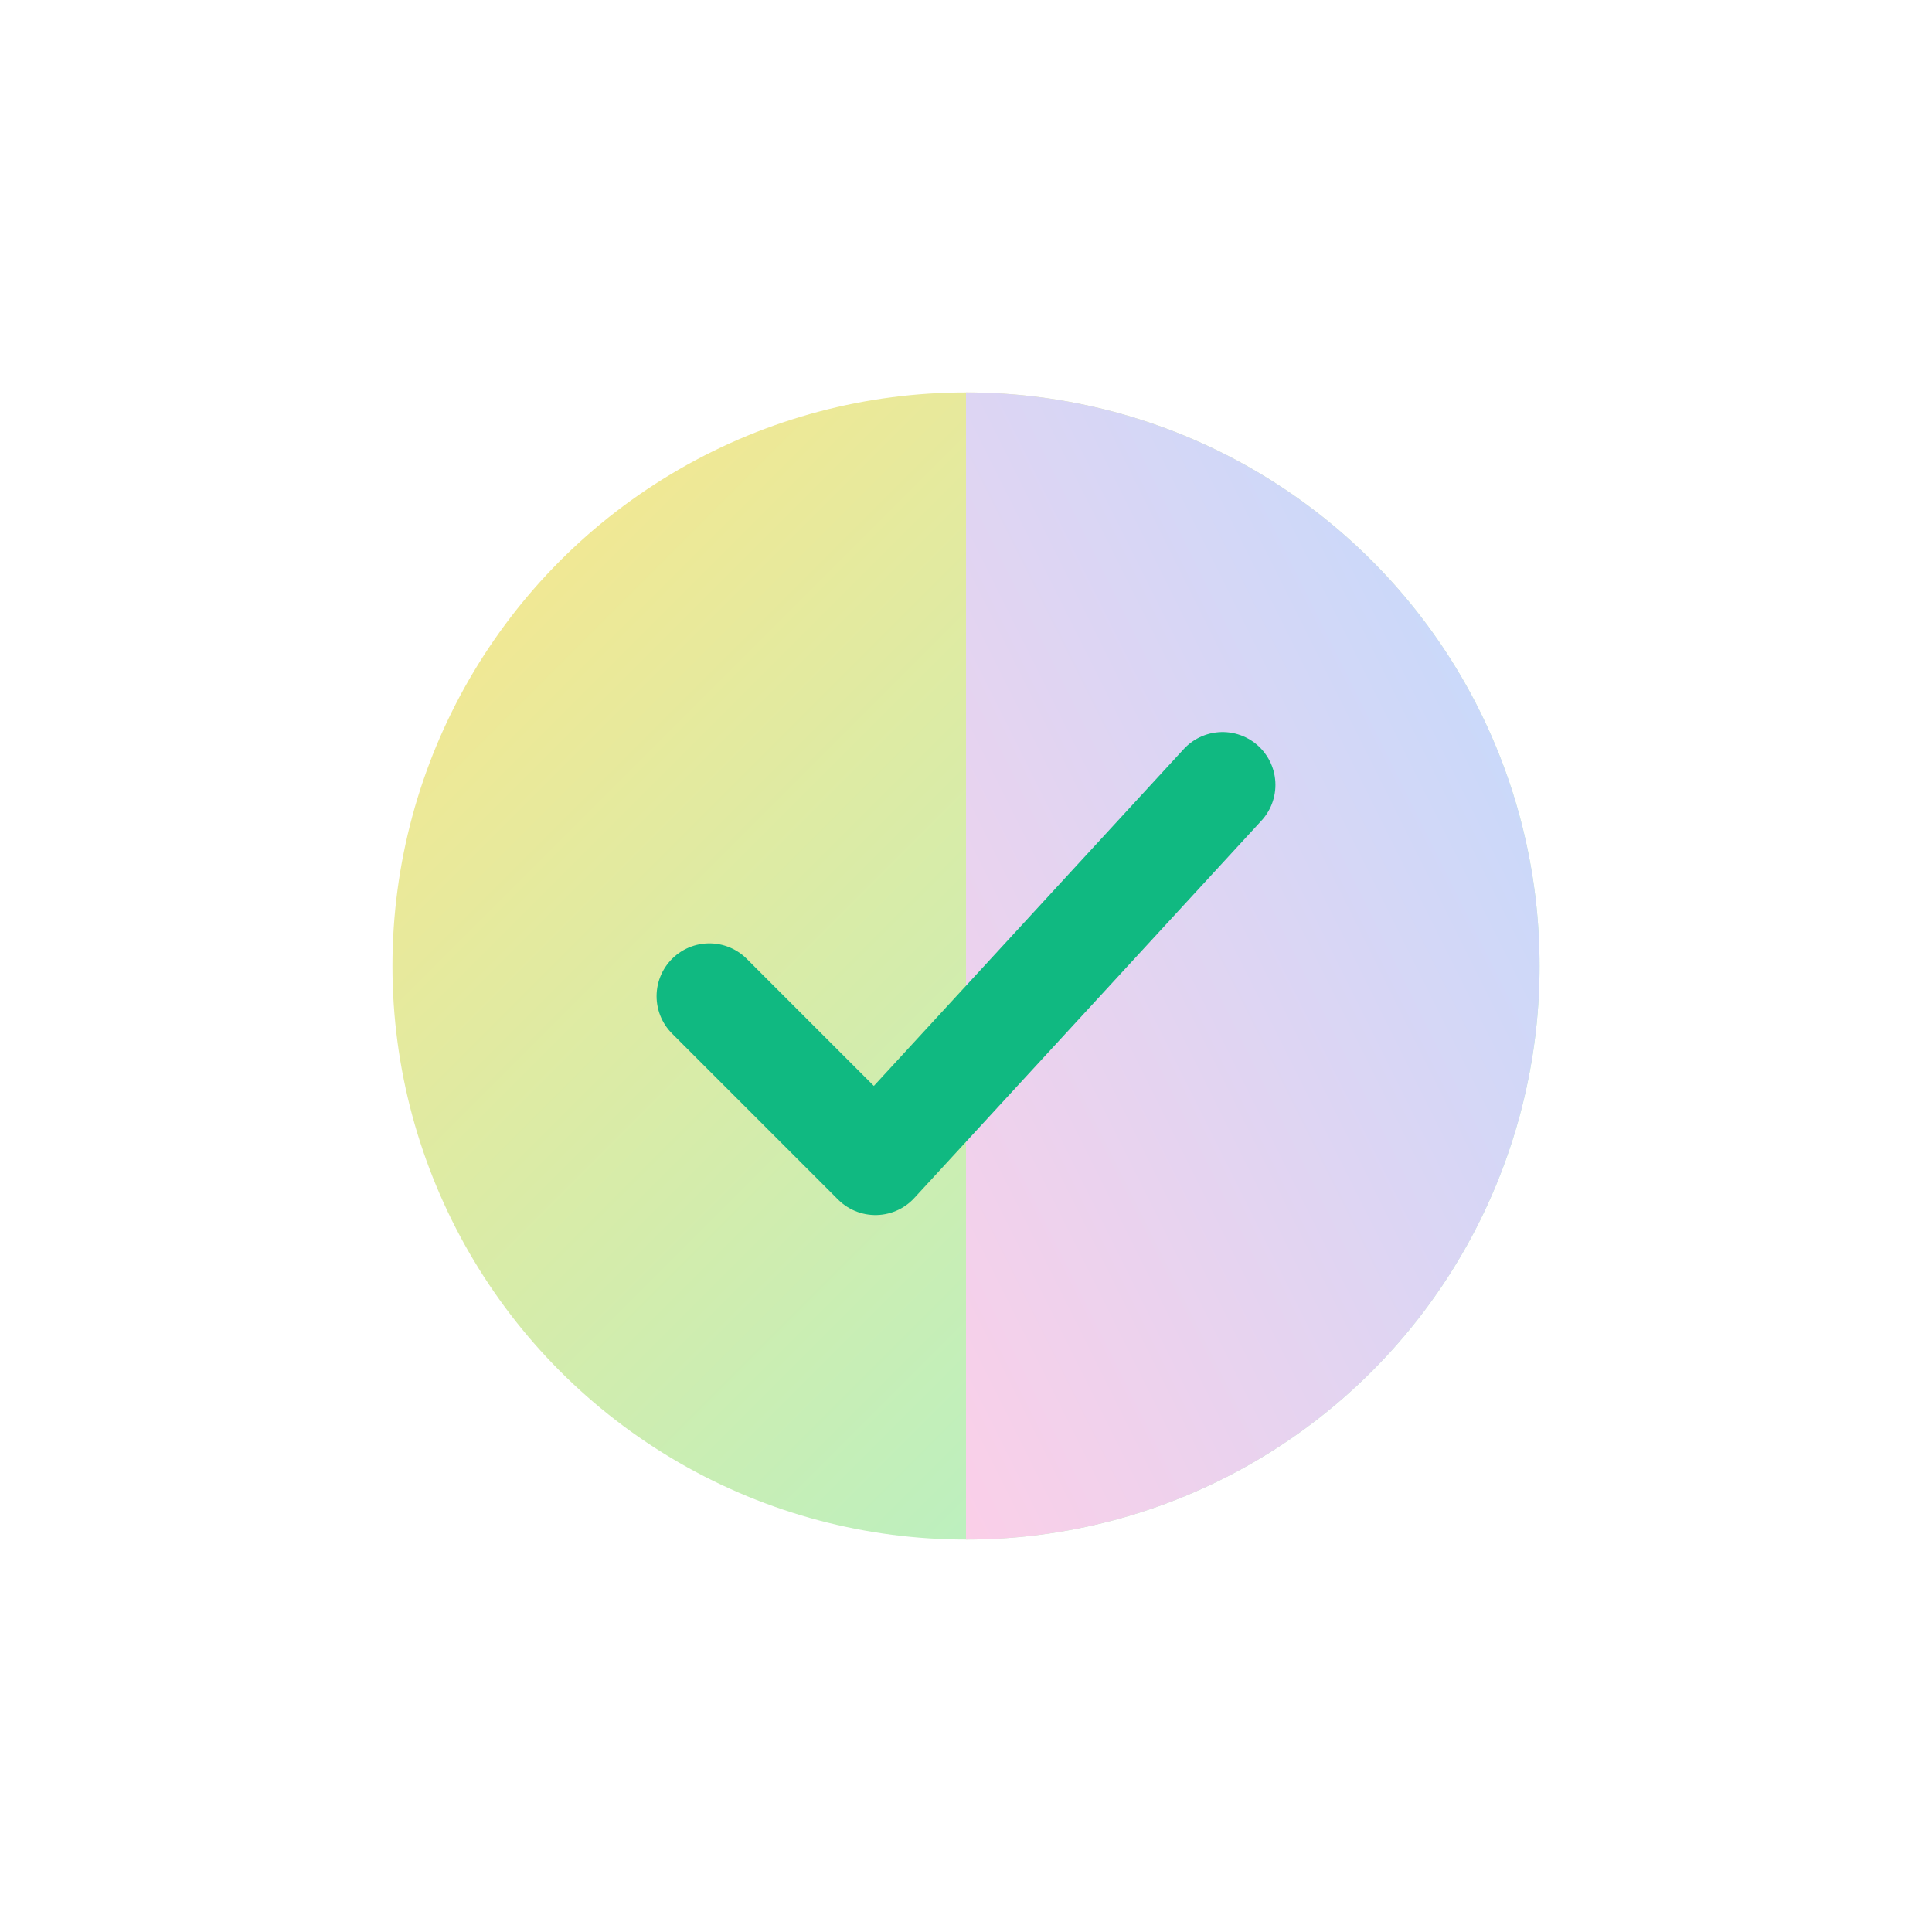 <svg xmlns="http://www.w3.org/2000/svg" width="256" height="256" viewBox="0 0 256 256" role="img" aria-label="ZenDo icon">
  <defs>
    <linearGradient id="g1" x1="0" y1="0" x2="1" y2="1">
      <stop offset="0%" stop-color="#FDE68A"/>  <!-- pastel yellow -->
      <stop offset="100%" stop-color="#A7F3D0"/> <!-- pastel mint -->
    </linearGradient>
    <linearGradient id="g2" x1="1" y1="0" x2="0" y2="1">
      <stop offset="0%" stop-color="#BFDBFE"/>  <!-- pastel blue -->
      <stop offset="100%" stop-color="#FBCFE8"/> <!-- pastel pink -->
    </linearGradient>
    <filter id="s">
      <feDropShadow dx="0" dy="4" stdDeviation="6" flood-color="rgba(0,0,0,0.18)"/>
    </filter>
  </defs>
  <rect width="220" height="220" x="18" y="18" rx="48" fill="#ffffff"/>
  <g filter="url(#s)">
    <circle cx="128" cy="128" r="76" fill="url(#g1)"/>
    <path d="M128,52 A76,76 0 0 1 204,128 A76,76 0 0 1 128,204 Z" fill="url(#g2)"/>
  </g>
  <!-- checkmark -->
  <path d="M94 132 l22 22 l46 -50" fill="none" stroke="#10B981" stroke-width="14" stroke-linecap="round" stroke-linejoin="round"/>
</svg>
